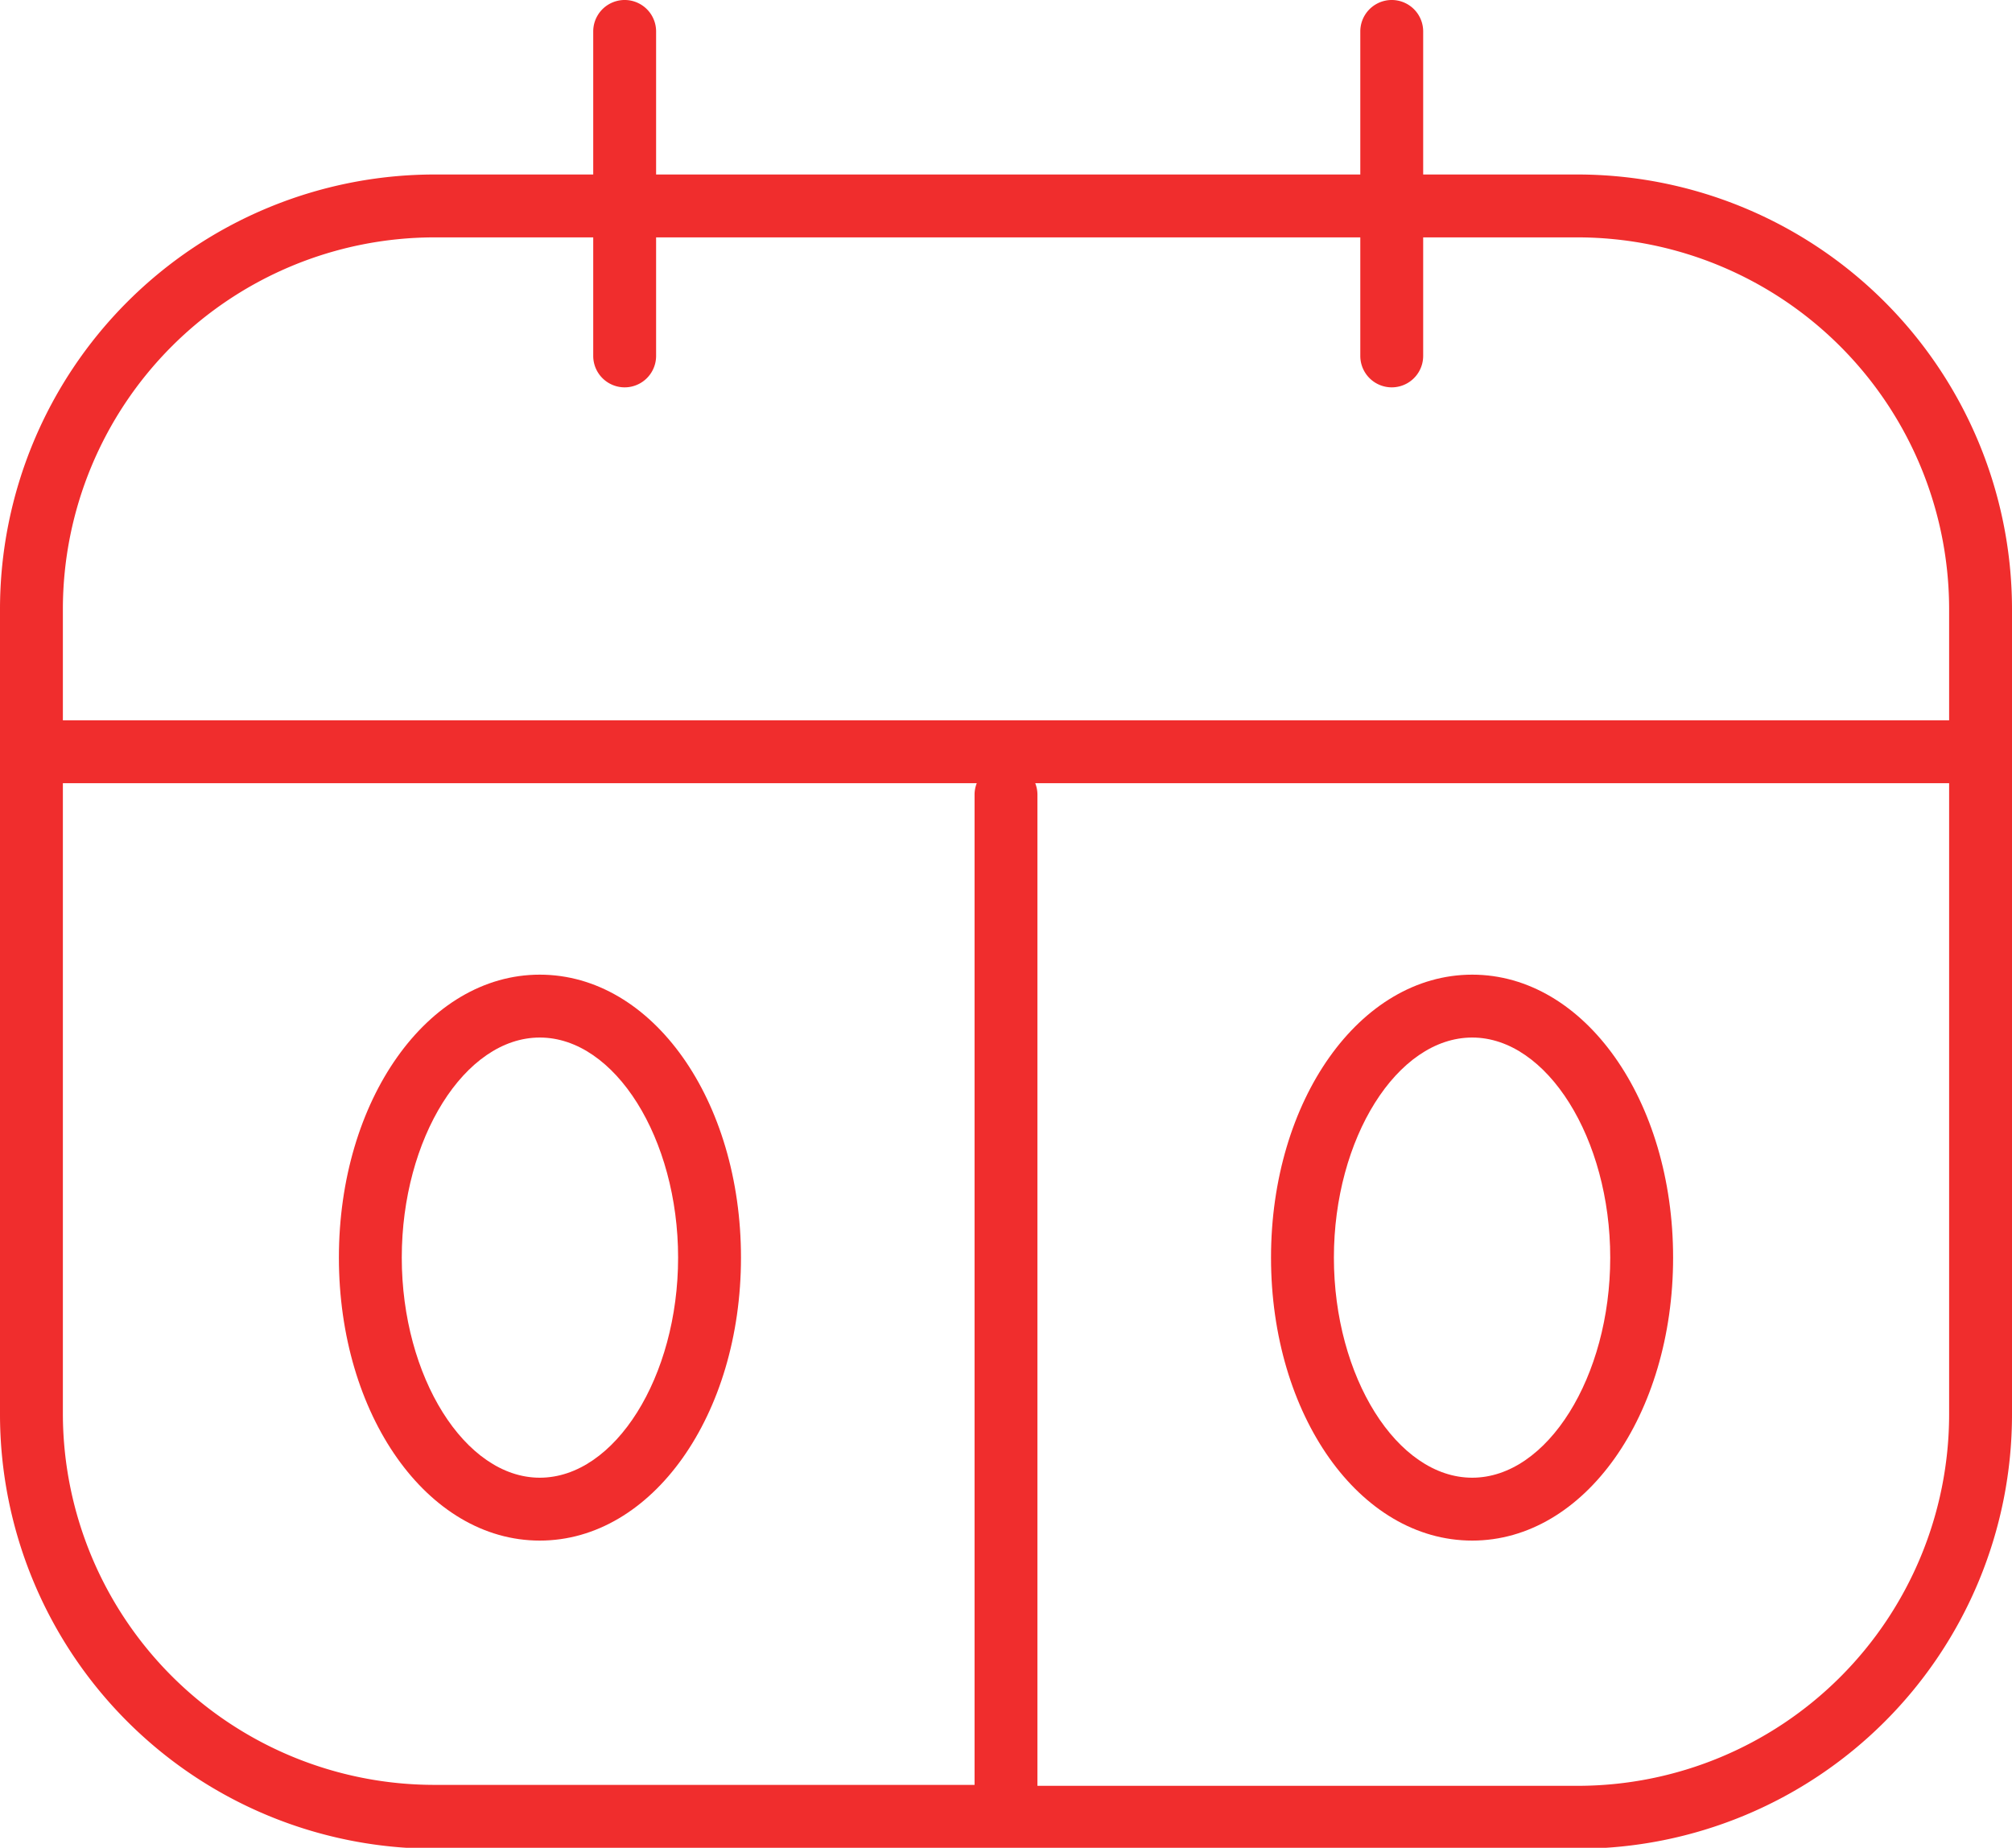 <svg xmlns="http://www.w3.org/2000/svg" viewBox="0 0 64 58.77"><defs><style>.cls-1{fill:#f02d2d;}</style></defs><title>results</title><g id="Layer_2" data-name="Layer 2"><g id="Capa_1" data-name="Capa 1"><g id="Zero-zero"><path class="cls-1" d="M50.19,5.55H45.27V1a1,1,0,0,0-2,0V5.55H20.87V1a1,1,0,0,0-2,0V5.55H13.81A13.83,13.83,0,0,0,0,19.36V45a13.82,13.82,0,0,0,13.81,13.8H50.2A13.81,13.81,0,0,0,64,45V19.36A13.83,13.83,0,0,0,50.19,5.55ZM2,19.36A11.83,11.83,0,0,1,13.81,7.55h5.06v3.77a1,1,0,0,0,2,0V7.55h22.4v3.77a1,1,0,0,0,2,0V7.55h4.92A11.83,11.83,0,0,1,62,19.36v3.55H2ZM2,45V24.91H31.07a1,1,0,0,0-.07.35V56.77H13.81A11.82,11.82,0,0,1,2,45Zm60,0a11.82,11.82,0,0,1-11.81,11.8H33V25.26a1,1,0,0,0-.07-.35H62Z"/><path class="cls-1" d="M17.17,31c-3.58,0-6.39,4-6.39,9s2.81,9,6.39,9,6.4-4,6.4-9S20.76,31,17.17,31Zm0,16c-2.38,0-4.39-3.21-4.39-7s2-7,4.39-7,4.4,3.21,4.4,7S19.56,47,17.17,47Z"/><path class="cls-1" d="M46.83,49c3.58,0,6.39-4,6.39-9s-2.81-9-6.39-9-6.4,4-6.4,9S43.24,49,46.83,49Zm0-16c2.38,0,4.39,3.21,4.39,7s-2,7-4.39,7-4.4-3.21-4.4-7S44.44,33,46.83,33Z"/></g></g></g></svg>